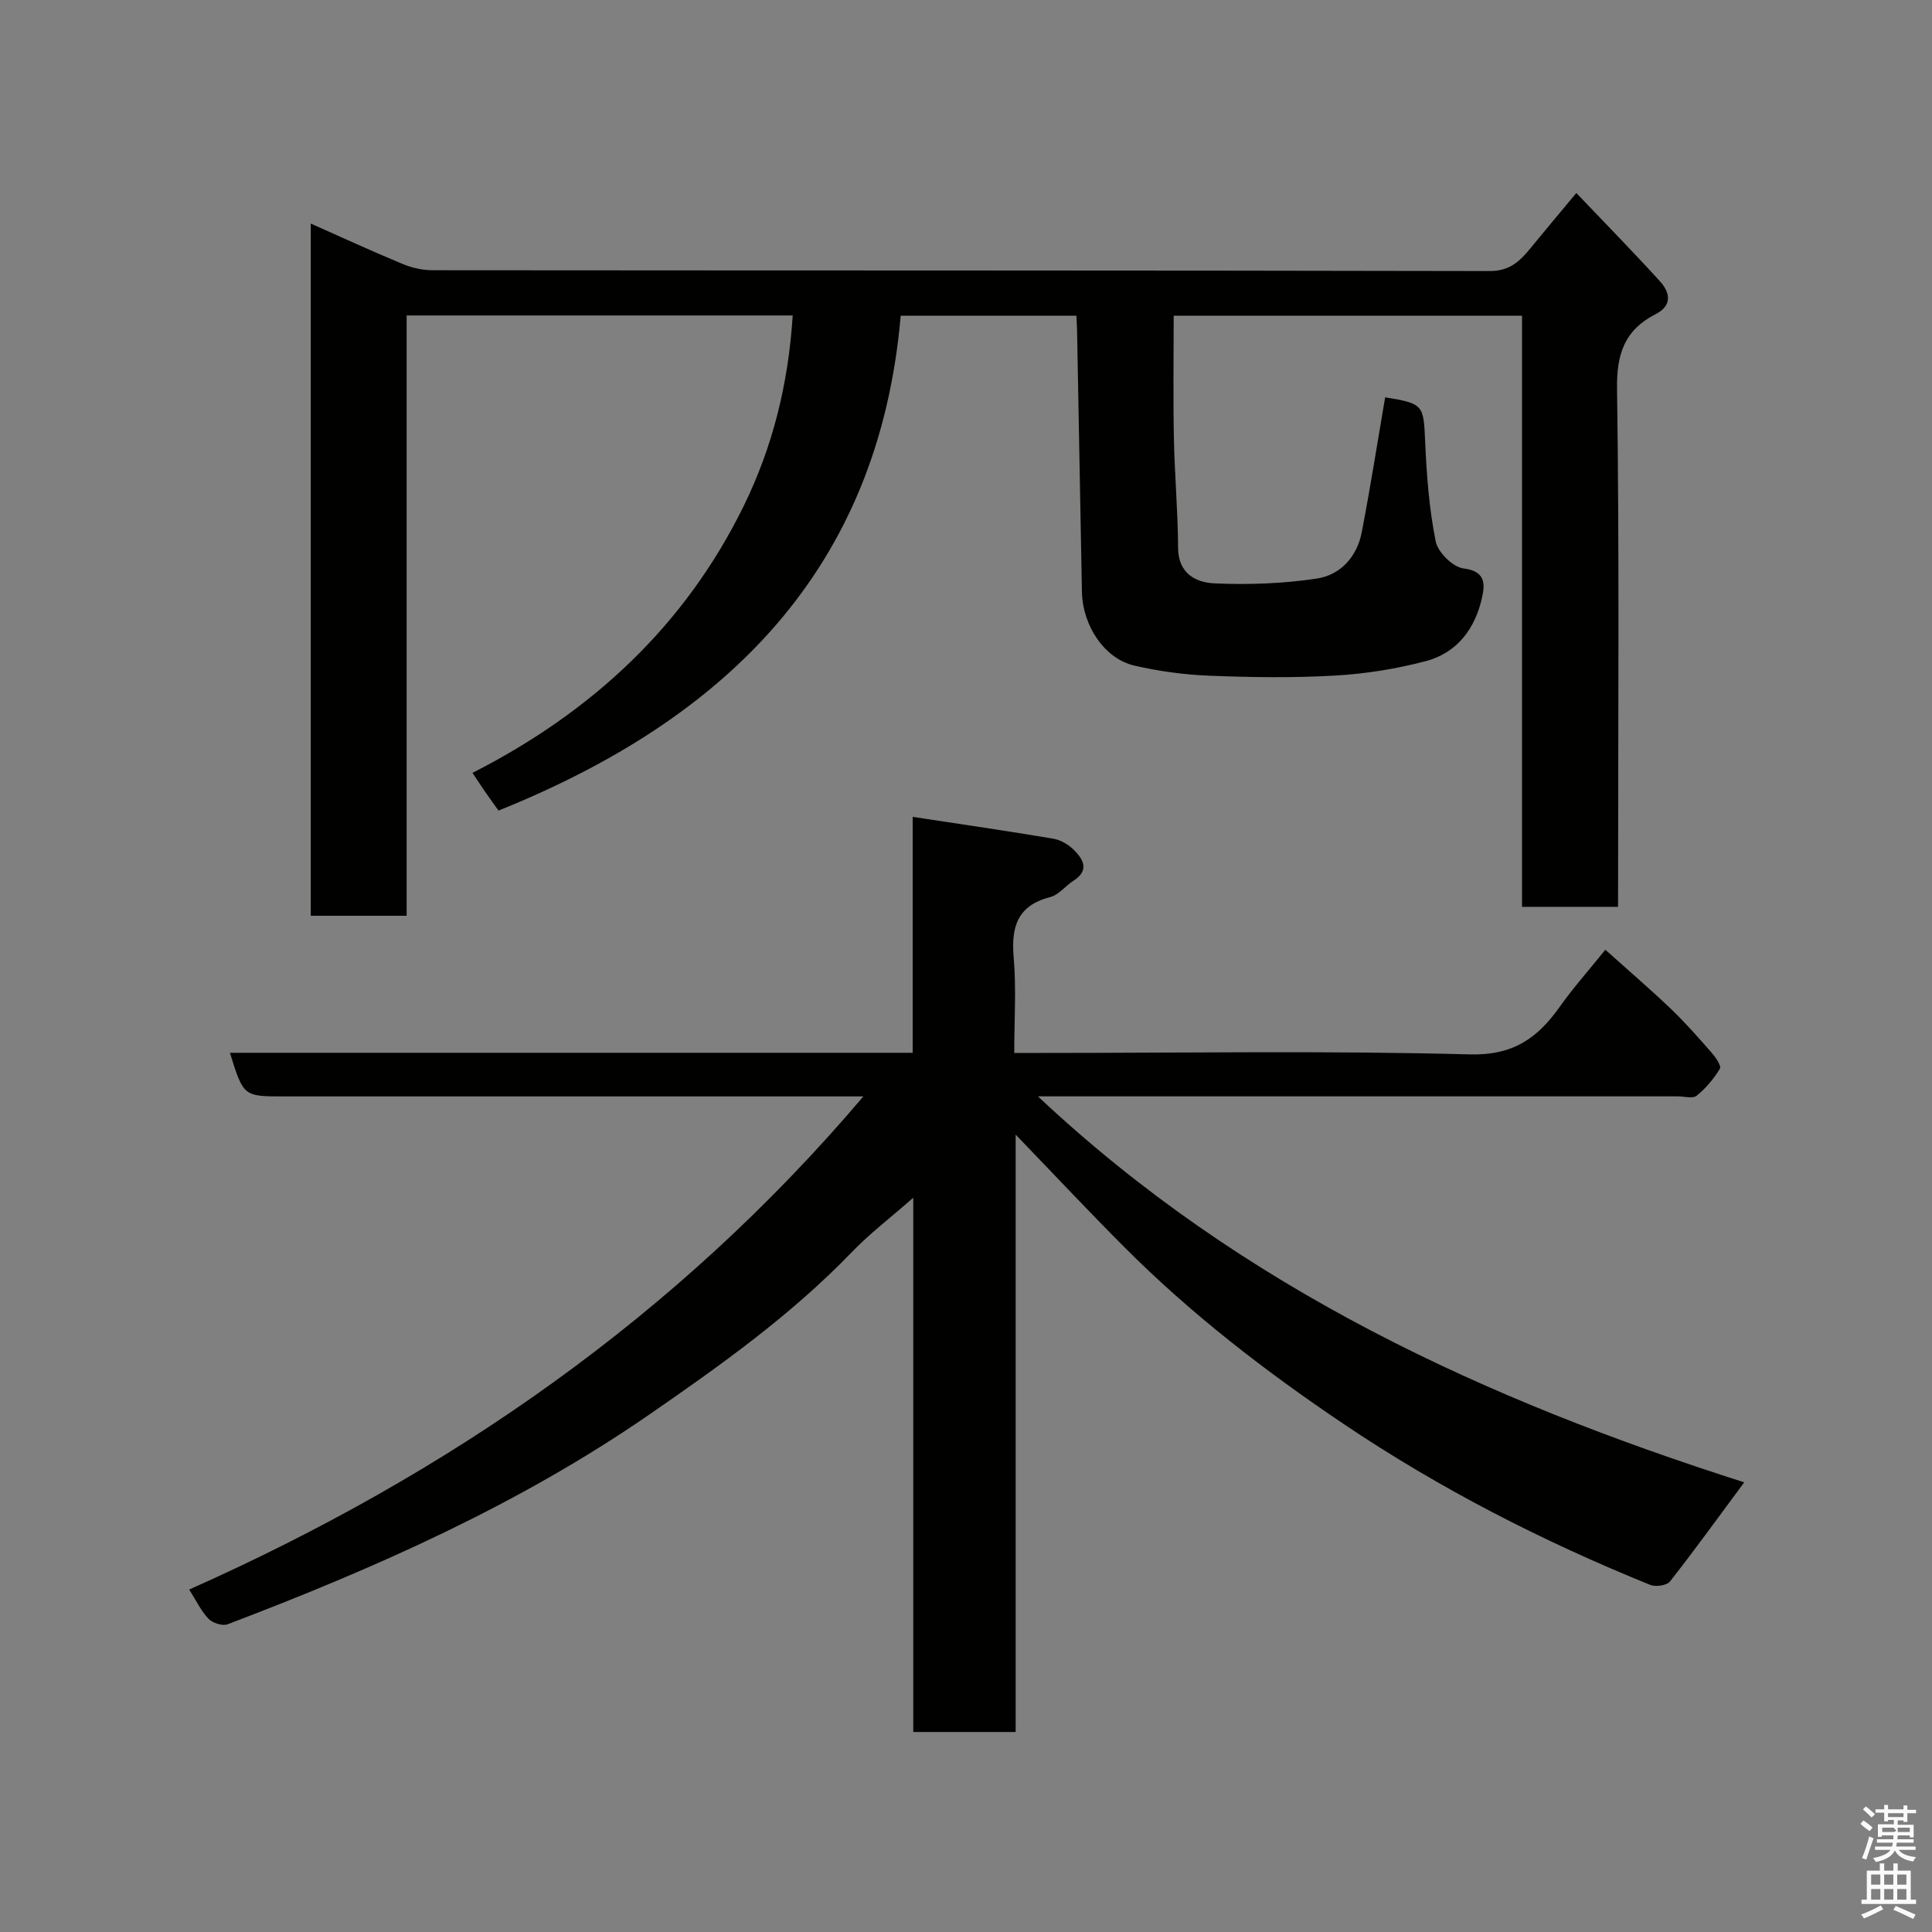 <svg enable-background="new 0 0 400 400" viewBox="0 0 400 400" xmlns="http://www.w3.org/2000/svg"><rect x="0" y="0" width="400" height="400" fill="#808080" stroke="none"/><path d="m385.2 377.6.6-.7c.6.4 1.3.9 1.9 1.5l-.6.7c-.8-.5-1.4-1-1.9-1.5zm.3 7.1c.6-1.4 1.1-2.9 1.5-4.5.3.1.6.3.9.4-.5 1.4-1 2.9-1.5 4.4zm.2-10.1.6-.6c.7.5 1.3 1.1 1.9 1.6l-.7.7c-.6-.6-1.2-1.2-1.8-1.7zm8.4-.8h.8v.9h1.8v.7h-1.8v1.8h-.8v-.3h-1.2v.9h3.3v2.6h-.8v-.4h-2.5c0 .3 0 .6-.1.8h3.4v.7h-3.5c0 .3-.1.6-.1.8h4v.7h-3.5c.7.9 1.9 1.3 3.6 1.5-.2.2-.4.5-.6.9-1.9-.3-3.2-1.1-3.8-2.3-.5 1.1-1.8 2-3.9 2.4-.2-.3-.4-.5-.6-.8 1.9-.4 3.1-.9 3.6-1.7h-3.2v-.7h3.5c.1-.2.1-.5.2-.8h-3.3v-.7h3.4c0-.2 0-.5 0-.8h-2.4v.3h-.8v-2.6h3.3v-.9h-1.2v.3h-.8v-1.8h-1.8v-.7h1.8v-.9h.8v.9h3.2zm-4.4 5.5h2.4c1-.3 0-.6 0-.9h-2.4zm1.2-3.1h3.2v-.8h-3.2zm4.4 2.2h-2.4v.9h2.5v-.9z" fill="#fafafb"/><path d="m389.2 385.8h.9v1.5h1.9v-1.5h.9v1.5h2.7v6h1.1v.9h-11.3v-.9h1.1v-6h2.7zm.2 8.7.5.8c-1.2.6-2.5 1.3-4 1.9-.2-.3-.3-.6-.6-.8 1.6-.6 3-1.3 4.1-1.9zm-2-4.3h1.9v-2.1h-1.9zm0 3.1h1.9v-2.2h-1.9zm2.7-3.1h1.9v-2.1h-1.9zm0 3.1h1.9v-2.2h-1.9zm2.4 1.3c1.4.6 2.7 1.2 4.1 1.8l-.5.9c-1.5-.7-2.8-1.4-4.1-1.9zm2.2-6.5h-1.9v2.1h1.9zm-1.9 5.2h1.9v-2.2h-1.9z" fill="#fafafb"/><g fill="#010100"><path d="m335 187.75c-6.99 0-13.26 0-19.88 0 0-40.84 0-81.43 0-122.39-24.08 0-47.79 0-72.12 0 0 8.43-.13 16.87.04 25.3.15 7.59.83 15.18.87 22.77.03 5.31 3.67 7.18 7.53 7.35 7.06.31 14.24.06 21.22-1 4.88-.74 8.31-4.53 9.28-9.6 1.78-9.27 3.25-18.6 4.84-27.92 8 1.31 7.95 1.55 8.29 9.32.3 6.87.83 13.8 2.18 20.52.45 2.25 3.57 5.33 5.76 5.59 4.44.54 4.47 3.08 3.87 5.86-1.4 6.5-5.12 11.6-11.68 13.33-6.11 1.61-12.48 2.63-18.79 2.99-8.64.5-17.33.37-25.98.03-5.2-.2-10.45-.92-15.52-2.08-6.21-1.41-10.77-8.22-10.91-15.32-.35-18.1-.67-36.19-1.01-54.29-.02-.82-.08-1.65-.14-2.84-12.12 0-24.17 0-36.37 0-4.56 52.68-36.24 83.54-83.27 102.45-.84-1.18-1.78-2.46-2.68-3.77-.82-1.18-1.6-2.38-2.71-4.03 24.72-12.6 44.03-30.46 56.21-55.37 6-12.28 9.21-25.34 10.09-39.34-26.77 0-53.17 0-79.93 0v124.29c-6.74 0-13.12 0-19.85 0 0-47.48 0-95.06 0-143.31 6.37 2.82 12.63 5.71 18.99 8.35 1.91.79 4.09 1.3 6.15 1.31 72.98.07 145.97.01 218.95.17 4.21.01 6.3-2.11 8.52-4.83 2.88-3.52 5.81-7 9.41-11.33 6.05 6.35 11.79 12.2 17.29 18.25 2.13 2.34 2.66 5.03-.9 6.85-6.37 3.26-8.07 8.18-7.96 15.45.49 33.82.22 67.65.22 101.47-.01 1.81-.01 3.61-.01 5.77z"/><path d="m178.75 227c-10.38 0-20.19 0-29.99 0-29.99 0-59.98 0-89.98 0-8.37 0-8.37 0-11.18-9.03h141.36c0-16.09 0-31.81 0-48.85 10.18 1.55 19.66 2.93 29.11 4.52 1.52.26 3.15 1.21 4.26 2.32 1.99 1.98 3.26 4.26-.09 6.39-1.65 1.05-3.02 2.92-4.78 3.37-6.77 1.74-8.14 6.1-7.59 12.46.56 6.4.12 12.9.12 19.82h5.84c29.49 0 59-.49 88.47.3 9.01.24 14.04-3.38 18.64-9.87 2.74-3.87 5.91-7.43 9.43-11.8 4.71 4.23 9.23 8.1 13.53 12.21 2.99 2.85 5.72 5.97 8.45 9.08.84.96 2.08 2.76 1.74 3.33-1.26 2.1-2.92 4.07-4.82 5.61-.81.65-2.58.13-3.91.13-42.16 0-84.31 0-126.47 0-1.74 0-3.49 0-6 0 42.47 39.93 93.06 62.95 146.23 79.91-5.15 6.95-10.12 13.84-15.37 20.53-.65.83-2.97 1.16-4.1.7-22.28-9.03-43.55-19.9-63.55-33.37-16.13-10.86-31.42-22.65-45.16-36.4-7.33-7.33-14.42-14.9-22.66-23.45v123.68c-7.15 0-13.87 0-21.2 0 0-36.57 0-73.24 0-110.61-4.74 4.16-9.06 7.45-12.78 11.32-12.52 12.98-27.09 23.36-41.83 33.54-27.03 18.67-56.81 31.84-87.35 43.45-1.06.4-3.12-.26-3.96-1.15-1.55-1.62-2.54-3.77-3.99-6.04 53.6-23.86 100.9-56.48 139.58-102.1z"/></g></svg>